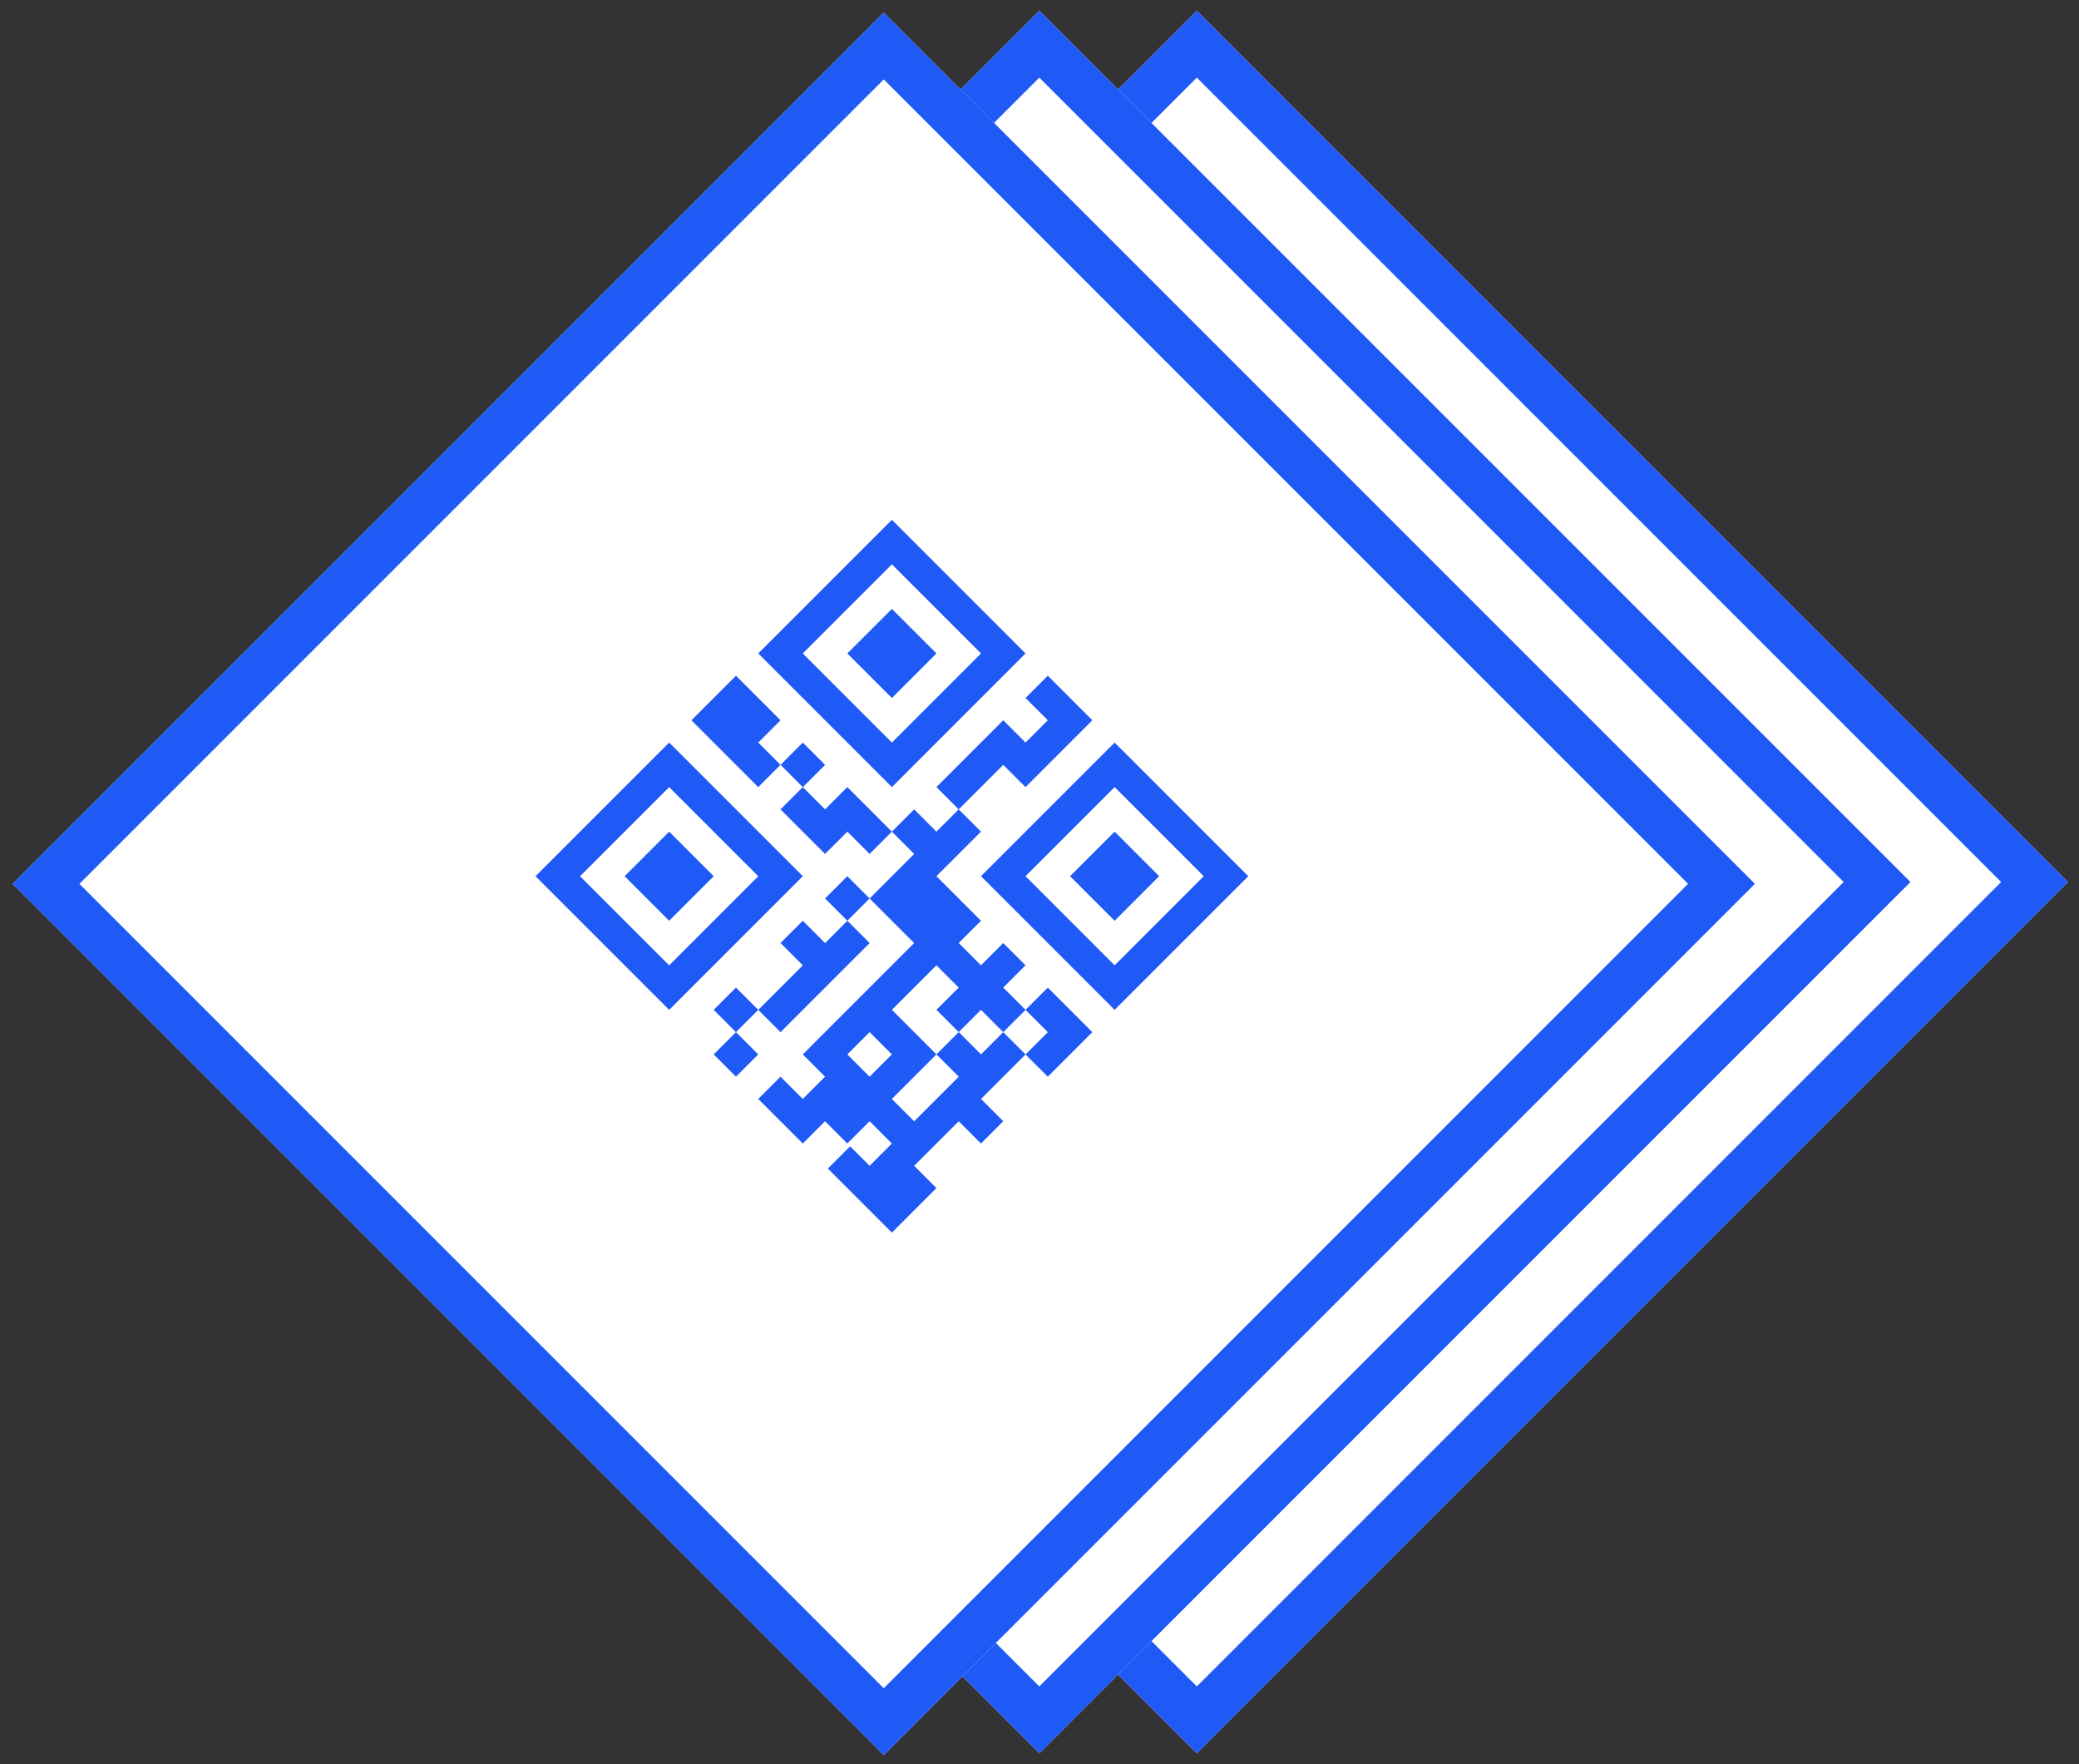 <svg xmlns="http://www.w3.org/2000/svg" xmlns:xlink="http://www.w3.org/1999/xlink" width="132" height="112" viewBox="0 0 132 112">
  <rect x="0" y="0" width="132" height="112" fill="#333333" stroke="none"/>
  <defs>
    <rect id="4_token-a" width="78.222" height="78.222" x="36.877" y="16.885"/>
    <rect id="4_token-b" width="78.222" height="78.222" x="26.877" y="16.885"/>
    <rect id="4_token-c" width="78.222" height="78.222" x="17" y="17"/>
  </defs>
  <g fill="none" fill-rule="evenodd">
    <g transform="rotate(45 75.989 55.996)">
      <use fill="#FFF" xlink:href="#4_token-a"/>
      <rect width="75.222" height="75.222" x="38.377" y="18.385" stroke="#1F5AF6" stroke-width="3"/>
    </g>
    <g transform="rotate(45 65.989 55.996)">
      <use fill="#FFF" xlink:href="#4_token-b"/>
      <rect width="75.222" height="75.222" x="28.377" y="18.385" stroke="#1F5AF6" stroke-width="3"/>
    </g>
    <g transform="rotate(45 56.111 56.111)">
      <use fill="#FFF" xlink:href="#4_token-c"/>
      <rect width="75.222" height="75.222" x="18.5" y="18.5" stroke="#1F5AF6" stroke-width="3"/>
    </g>
    <g fill="#1F5AF6" fill-rule="nonzero" transform="rotate(45 -11.52 84.855)">
      <rect width="4" height="4" x="4" y="4"/>
      <path d="M2,2 L10.002,2 L10.002,10.002 L2,10.002 L2,2 Z M0,12 L12,12 L12,0 L0,0 L0,12 Z"/>
      <rect width="4" height="4" x="24" y="4"/>
      <path d="M20,12 L32,12 L32,0 L20,0 L20,12 Z M30,10 L22,10 L22,2 L30,2 L30,10 Z"/>
      <rect width="4" height="4" x="4" y="24"/>
      <path d="M2.002,22 L10.004,22 L10.004,30.002 L2.002,30.002 L2.002,22 Z M0.002,32 L12,32 L12,20 L0.002,20 L0.002,32 Z"/>
      <polygon points="14 22 14 24 16.002 24 16.002 28 18.002 28 18.002 20 16.002 20 16.002 22"/>
      <path d="M22,24 L24,24 L24,26 L22,26 L22,24 Z M25.998,21.998 L28.002,21.998 L28.002,26.002 L25.998,26.002 L25.998,21.998 Z M16,10 L16,12 L14,12 L14,14 L16,14 L16,18 L20,18 L20,28 L22,28 L22,30 L20,30 L20,32 L24,32 L24,30 L25.998,30 L25.998,28 L28,28 L28,30 L26.25,30 L26.25,32 L32,32 L32,28 L30,28 L30,24 L32,24 L32,21.998 L30,21.998 L30,18 L28,18 L28,19.998 L25.998,19.998 L25.998,21.998 L22,21.998 L22,18 L24,18 L24,19.998 L25.998,19.998 L25.998,18 L28,18 L28,16 L25.998,16 L25.998,14 L24,14 L24,16 L22,16 L22,14 L18,14 L18,10 L16,10 Z"/>
      <polygon points="18 6 18 0 14 0 14 2 16 2 16 4 14 4 14 10 16 10 16 6"/>
      <rect width="2.002" height="2" x="6.002" y="14"/>
      <polygon points="10 14 10 16 8 16 8 18 12 18 12 16 14 16 14 14"/>
      <polygon points="28 14 28 16 30 16 30 18 32 18 32 14"/>
      <rect width="2" height="2" x="14" y="18"/>
      <rect width="2" height="2" x="14" y="28"/>
      <rect width="2" height="2" x="16" y="30"/>
      <polygon points="0 14 0 18 6 18 6 16 4 16 4 14"/>
    </g>
  </g>
</svg>
